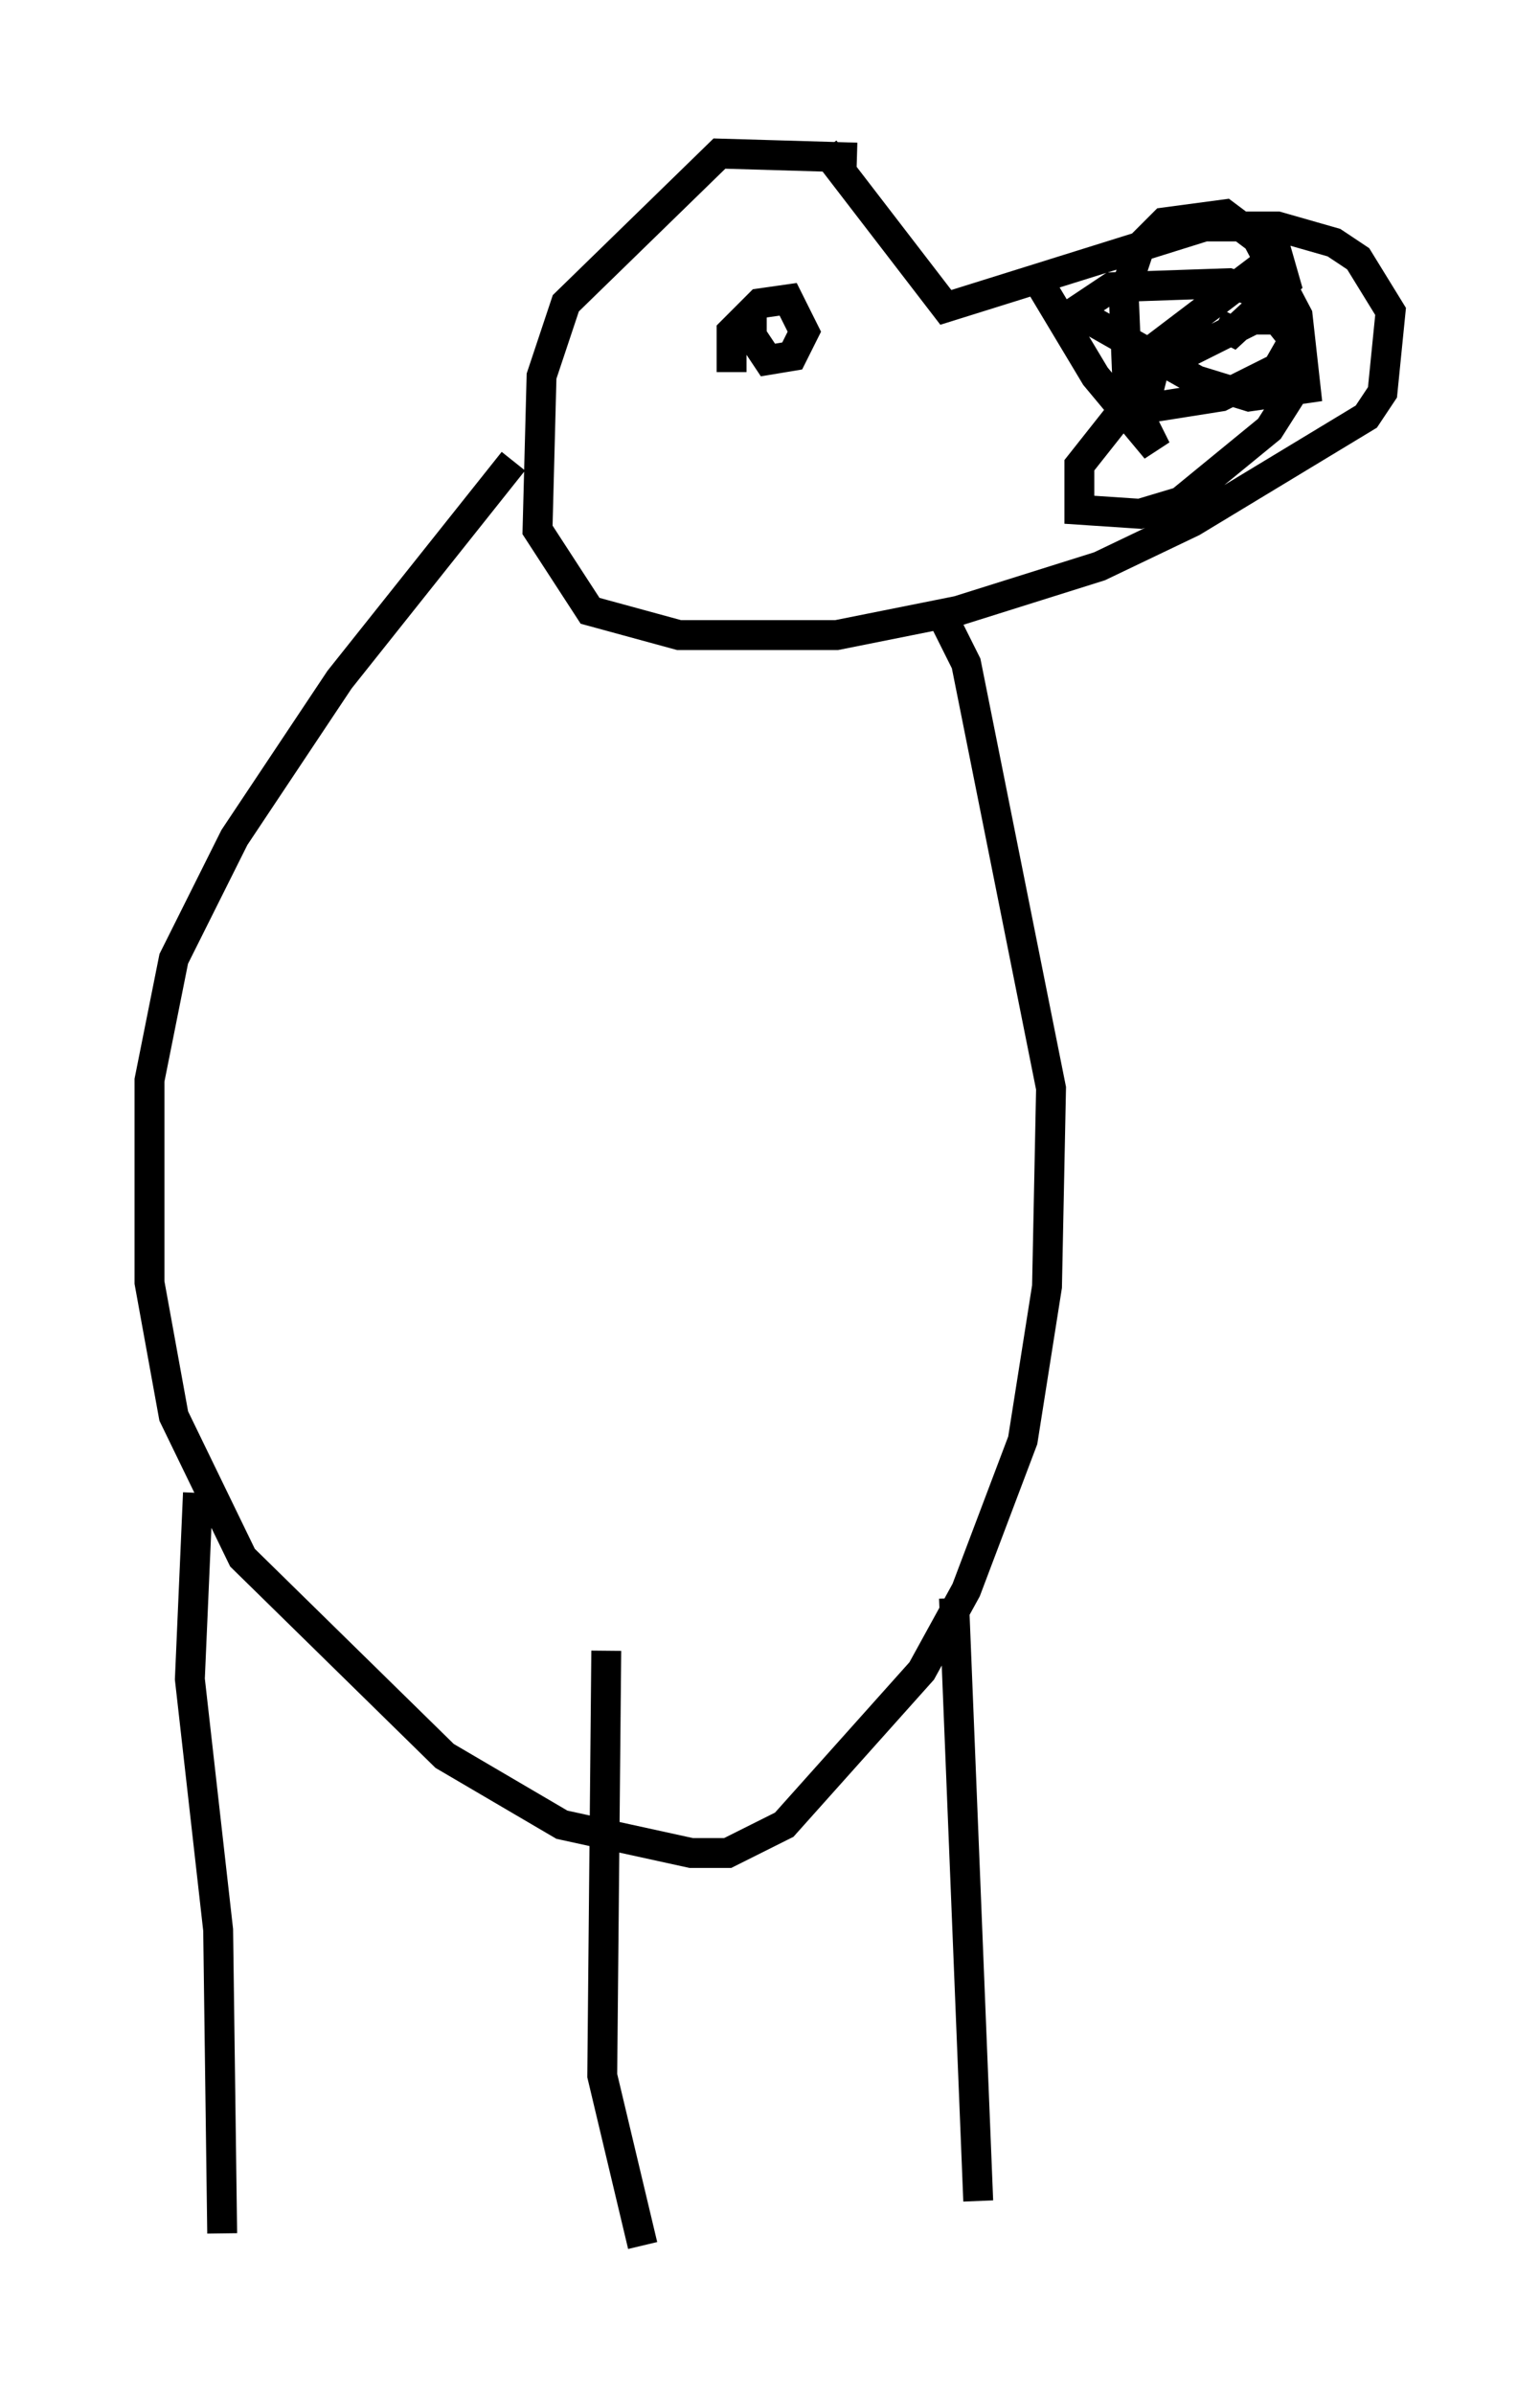 <?xml version="1.0" encoding="utf-8" ?>
<svg baseProfile="full" height="80.094" version="1.1" width="51.542" xmlns="http://www.w3.org/2000/svg" xmlns:ev="http://www.w3.org/2001/xml-events" xmlns:xlink="http://www.w3.org/1999/xlink"><defs /><rect fill="white" height="80.094" width="51.542" x="0" y="0" /><path d="M29.357, 6.218 m-0.677, -0.947 l-4.601, -0.135 -5.142, 5.007 l-0.812, 2.436 -0.135, 5.142 l1.759, 2.706 2.977, 0.812 l5.277, 0.0 4.059, -0.812 l4.736, -1.488 3.112, -1.488 l5.819, -3.518 0.541, -0.812 l0.271, -2.706 -1.083, -1.759 l-0.812, -0.541 -1.894, -0.541 l-2.436, 0.0 -8.66, 2.706 l-4.059, -5.277 m-3.112, 7.442 l0.0, -1.353 0.947, -0.947 l0.947, -0.135 0.541, 1.083 l-0.406, 0.812 -0.812, 0.135 l-0.541, -0.812 0.0, -0.947 l0.0, 1.083 m9.472, -2.165 l2.03, 3.383 2.03, 2.436 l-0.947, -1.894 -0.135, -3.248 l0.541, -1.624 0.812, -0.812 l2.03, -0.271 1.083, 0.812 l1.353, 2.571 0.271, 2.436 l-1.894, 0.271 -1.759, -0.541 l-4.059, -2.3 1.218, -0.812 l3.924, -0.135 1.218, 0.406 l1.083, 1.488 0.0, 1.488 l-0.947, 1.488 -2.977, 2.436 l-1.353, 0.406 -2.03, -0.135 l0.0, -1.488 2.571, -3.248 l3.248, -1.624 0.812, 0.0 l0.541, 0.677 -0.541, 0.947 l-1.894, 0.947 -2.571, 0.406 l0.541, -2.165 3.924, -2.977 l0.271, 0.947 -1.759, 1.624 l-0.541, -0.271 m-24.222, 13.532 l0.0, 0.0 m0.677, -8.931 l-5.819, 7.307 -3.518, 5.277 l-2.03, 4.059 -0.812, 4.059 l0.0, 6.766 0.812, 4.465 l2.3, 4.736 6.766, 6.631 l3.924, 2.3 4.33, 0.947 l1.218, 0.0 1.894, -0.947 l4.601, -5.142 1.488, -2.706 l1.894, -5.007 0.812, -5.142 l0.135, -6.631 -2.842, -14.208 l-0.947, -1.894 m-24.763, 29.634 l-0.271, 6.225 0.947, 8.39 l0.135, 10.149 m12.855, -19.486 l-0.135, 14.208 1.353, 5.683 m10.419, -21.651 l0.812, 20.162 m2.571, -21.786 " fill="none" stroke="black" stroke-width="1" /></svg>